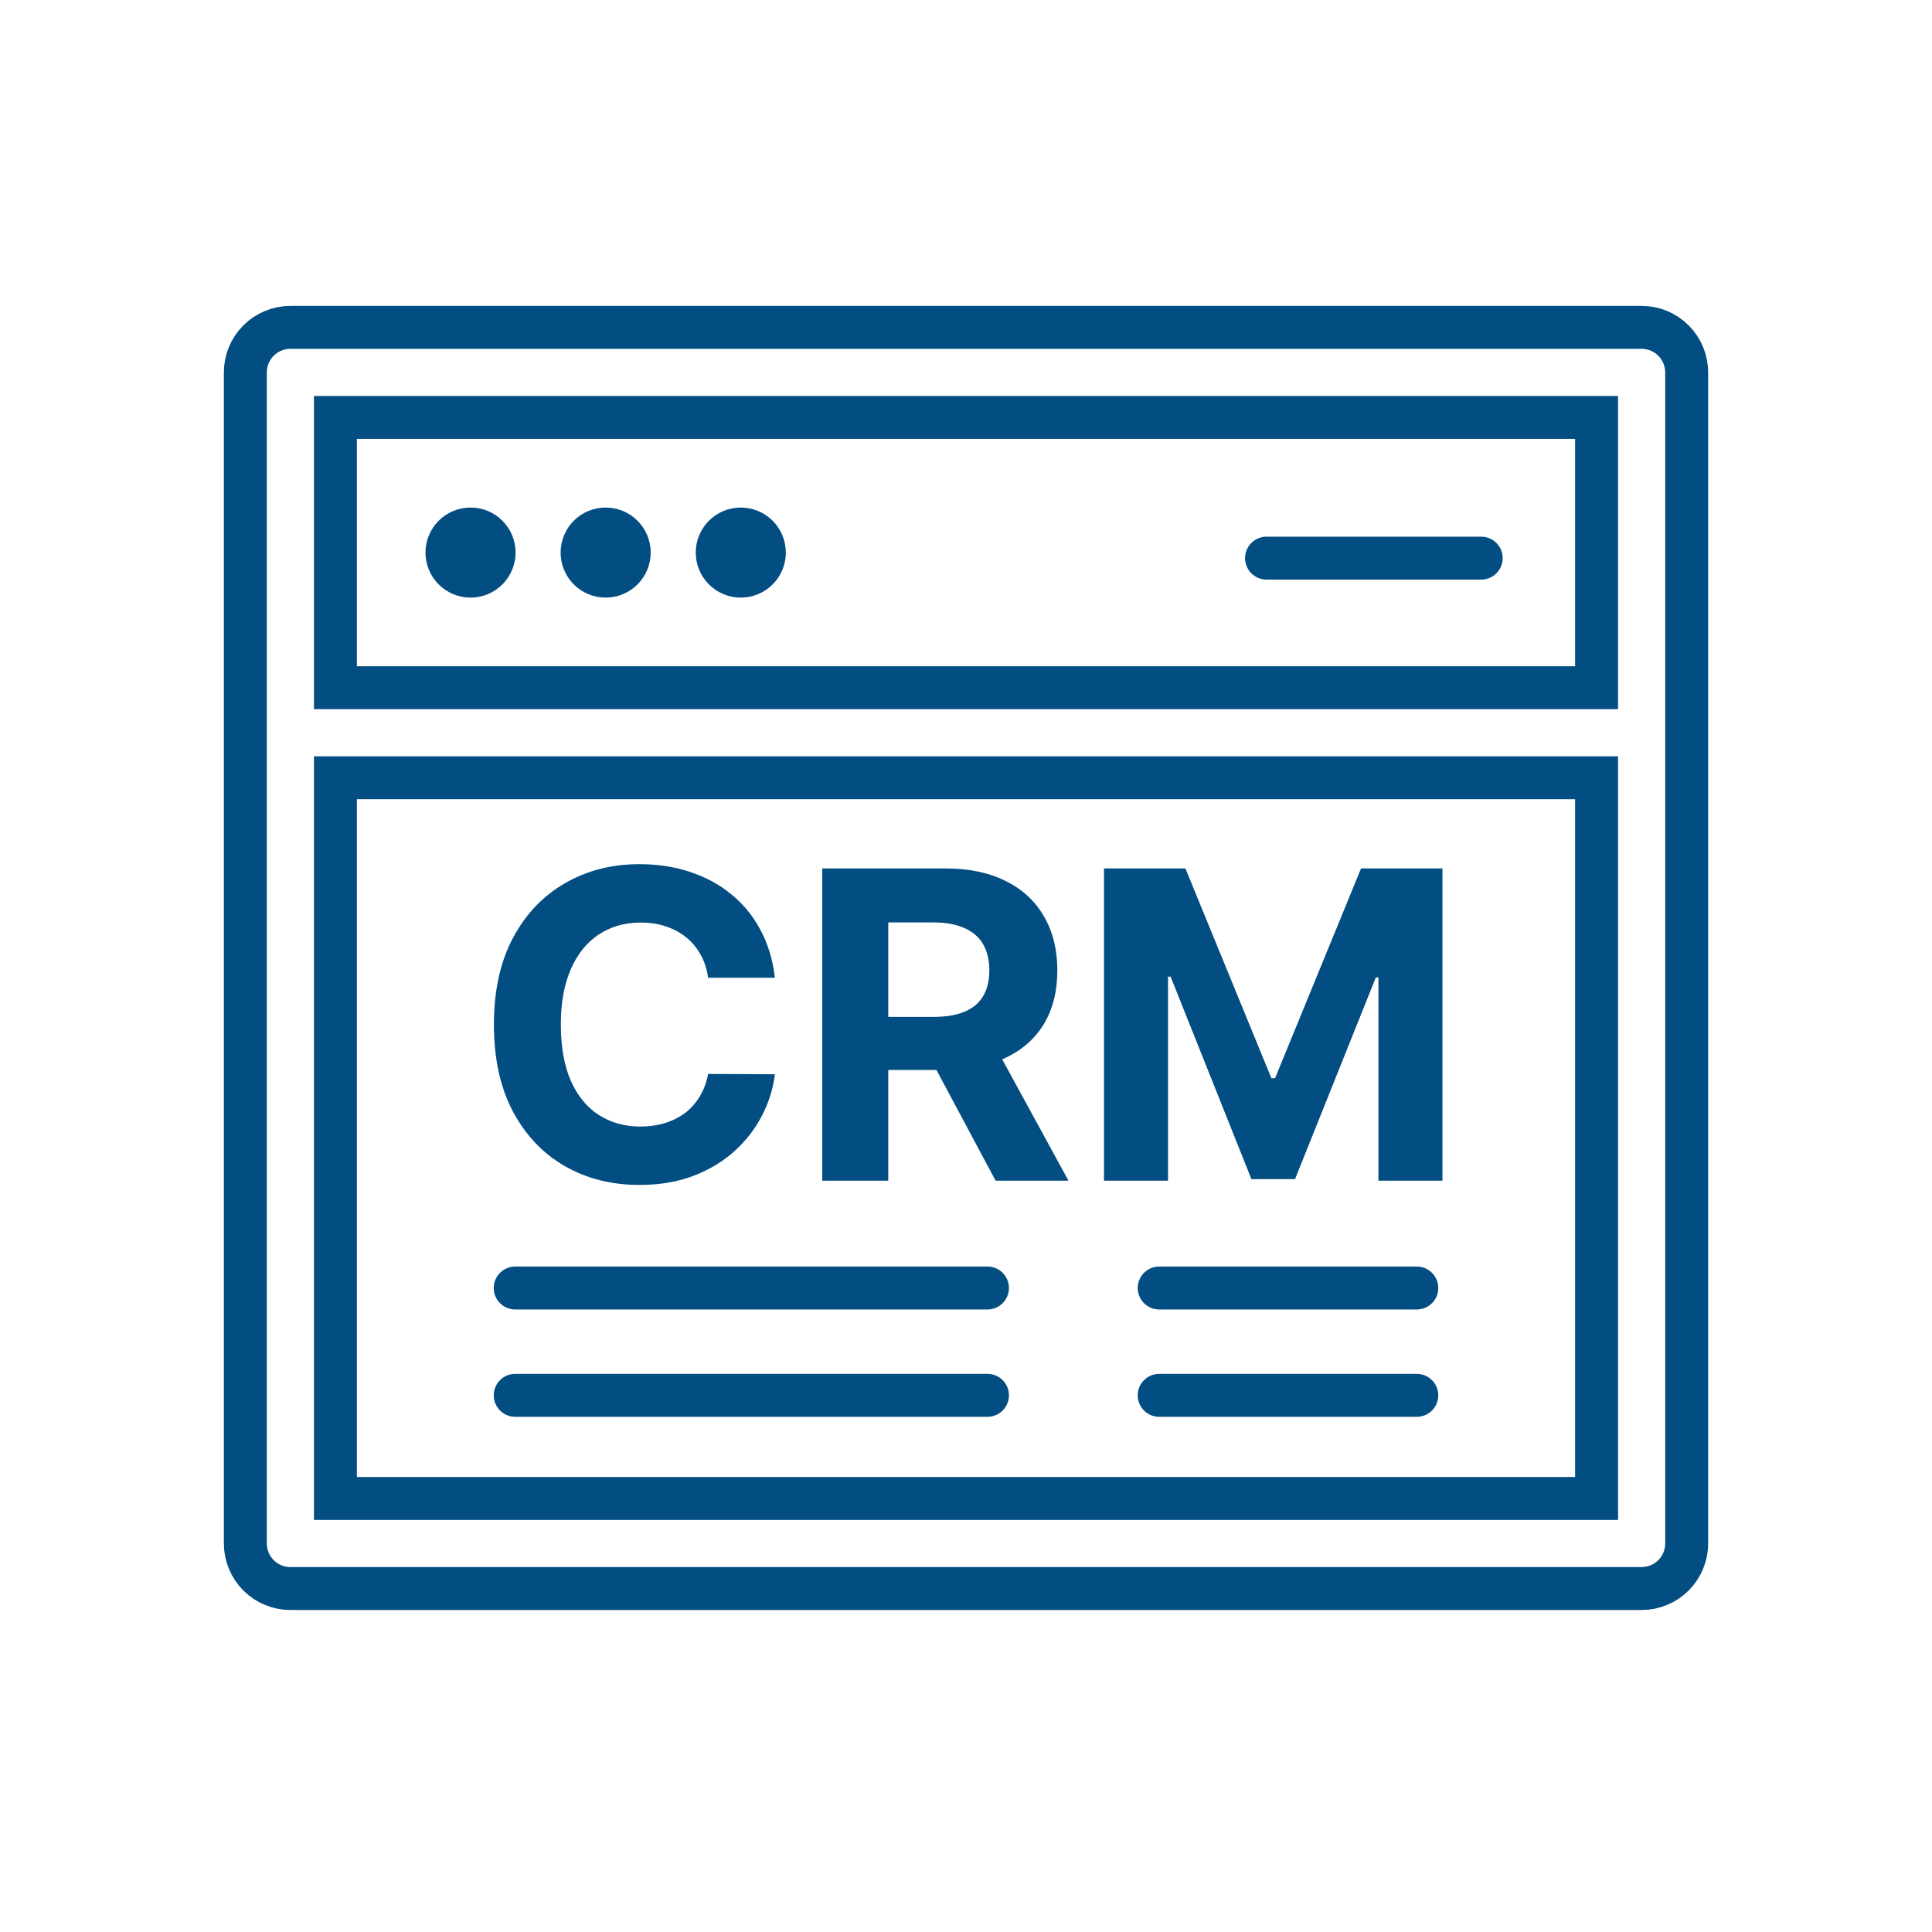 <svg width="90" height="90" viewBox="0 0 90 90" fill="none" xmlns="http://www.w3.org/2000/svg">
<path d="M24.018 25.741C24.018 26.297 23.797 26.831 23.403 27.225C23.01 27.618 22.476 27.839 21.919 27.839C21.363 27.839 20.829 27.618 20.436 27.225C20.042 26.831 19.821 26.297 19.821 25.741C19.821 25.185 20.042 24.651 20.436 24.257C20.829 23.864 21.363 23.643 21.919 23.643C22.476 23.643 23.01 23.864 23.403 24.257C23.797 24.651 24.018 25.185 24.018 25.741ZM30.312 25.741C30.312 26.297 30.091 26.831 29.698 27.225C29.304 27.618 28.771 27.839 28.214 27.839C27.658 27.839 27.124 27.618 26.73 27.225C26.337 26.831 26.116 26.297 26.116 25.741C26.116 25.185 26.337 24.651 26.73 24.257C27.124 23.864 27.658 23.643 28.214 23.643C28.771 23.643 29.304 23.864 29.698 24.257C30.091 24.651 30.312 25.185 30.312 25.741ZM34.509 27.839C35.065 27.839 35.599 27.618 35.992 27.225C36.386 26.831 36.607 26.297 36.607 25.741C36.607 25.185 36.386 24.651 35.992 24.257C35.599 23.864 35.065 23.643 34.509 23.643C33.952 23.643 33.419 23.864 33.025 24.257C32.632 24.651 32.411 25.185 32.411 25.741C32.411 26.297 32.632 26.831 33.025 27.225C33.419 27.618 33.952 27.839 34.509 27.839Z" fill="#024D81"/>
<path d="M13.527 15.25C12.97 15.25 12.437 15.471 12.043 15.865C11.65 16.258 11.429 16.792 11.429 17.348V71.902C11.429 72.458 11.65 72.992 12.043 73.385C12.437 73.779 12.97 74 13.527 74H76.473C77.03 74 77.564 73.779 77.957 73.385C78.35 72.992 78.572 72.458 78.572 71.902V17.348C78.572 16.792 78.35 16.258 77.957 15.865C77.564 15.471 77.03 15.25 76.473 15.25H13.527ZM15.625 32.036V19.446H74.375V32.036H15.625ZM15.625 36.232H74.375V69.804H15.625V36.232Z" stroke="#024D81" stroke-width="2"/>
<path d="M59 26H69" stroke="#024D81" stroke-width="2" stroke-linecap="round"/>
<path d="M24 60H46" stroke="#024D81" stroke-width="2" stroke-linecap="round"/>
<path d="M54 60H66" stroke="#024D81" stroke-width="2" stroke-linecap="round"/>
<path d="M24 65H46" stroke="#024D81" stroke-width="2" stroke-linecap="round"/>
<path d="M54 65H66" stroke="#024D81" stroke-width="2" stroke-linecap="round"/>
<path d="M36.098 45.547H32.987C32.93 45.144 32.814 44.787 32.639 44.474C32.464 44.157 32.239 43.887 31.965 43.665C31.69 43.442 31.373 43.272 31.013 43.153C30.658 43.035 30.272 42.976 29.855 42.976C29.102 42.976 28.447 43.163 27.888 43.537C27.329 43.906 26.896 44.446 26.588 45.156C26.28 45.862 26.126 46.719 26.126 47.727C26.126 48.764 26.28 49.635 26.588 50.341C26.901 51.046 27.336 51.579 27.895 51.939C28.454 52.299 29.1 52.479 29.834 52.479C30.246 52.479 30.627 52.424 30.977 52.315C31.332 52.206 31.647 52.048 31.922 51.84C32.197 51.626 32.424 51.368 32.604 51.065C32.788 50.762 32.916 50.417 32.987 50.028L36.098 50.043C36.017 50.71 35.816 51.354 35.494 51.974C35.177 52.59 34.749 53.142 34.209 53.629C33.674 54.112 33.035 54.496 32.291 54.78C31.553 55.059 30.717 55.199 29.784 55.199C28.487 55.199 27.327 54.905 26.304 54.318C25.286 53.731 24.481 52.881 23.889 51.769C23.302 50.656 23.009 49.309 23.009 47.727C23.009 46.141 23.307 44.792 23.903 43.679C24.5 42.566 25.31 41.719 26.332 41.136C27.355 40.549 28.506 40.256 29.784 40.256C30.627 40.256 31.408 40.374 32.128 40.611C32.852 40.847 33.494 41.193 34.053 41.648C34.611 42.097 35.066 42.649 35.416 43.303C35.771 43.956 35.999 44.704 36.098 45.547ZM38.303 55V40.455H44.042C45.14 40.455 46.078 40.651 46.854 41.044C47.636 41.432 48.23 41.984 48.637 42.699C49.049 43.409 49.255 44.245 49.255 45.206C49.255 46.172 49.047 47.003 48.63 47.699C48.213 48.39 47.61 48.92 46.819 49.29C46.033 49.659 45.081 49.844 43.964 49.844H40.121V47.372H43.467C44.054 47.372 44.541 47.292 44.93 47.131C45.318 46.97 45.607 46.728 45.796 46.406C45.99 46.084 46.087 45.684 46.087 45.206C46.087 44.723 45.99 44.316 45.796 43.984C45.607 43.653 45.316 43.402 44.923 43.231C44.534 43.056 44.044 42.969 43.452 42.969H41.379V55H38.303ZM46.158 48.381L49.773 55H46.379L42.842 48.381H46.158ZM51.428 40.455H55.221L59.227 50.227H59.397L63.403 40.455H67.195V55H64.212V45.533H64.092L60.327 54.929H58.296L54.532 45.497H54.411V55H51.428V40.455Z" fill="#024D81"/>
</svg>
